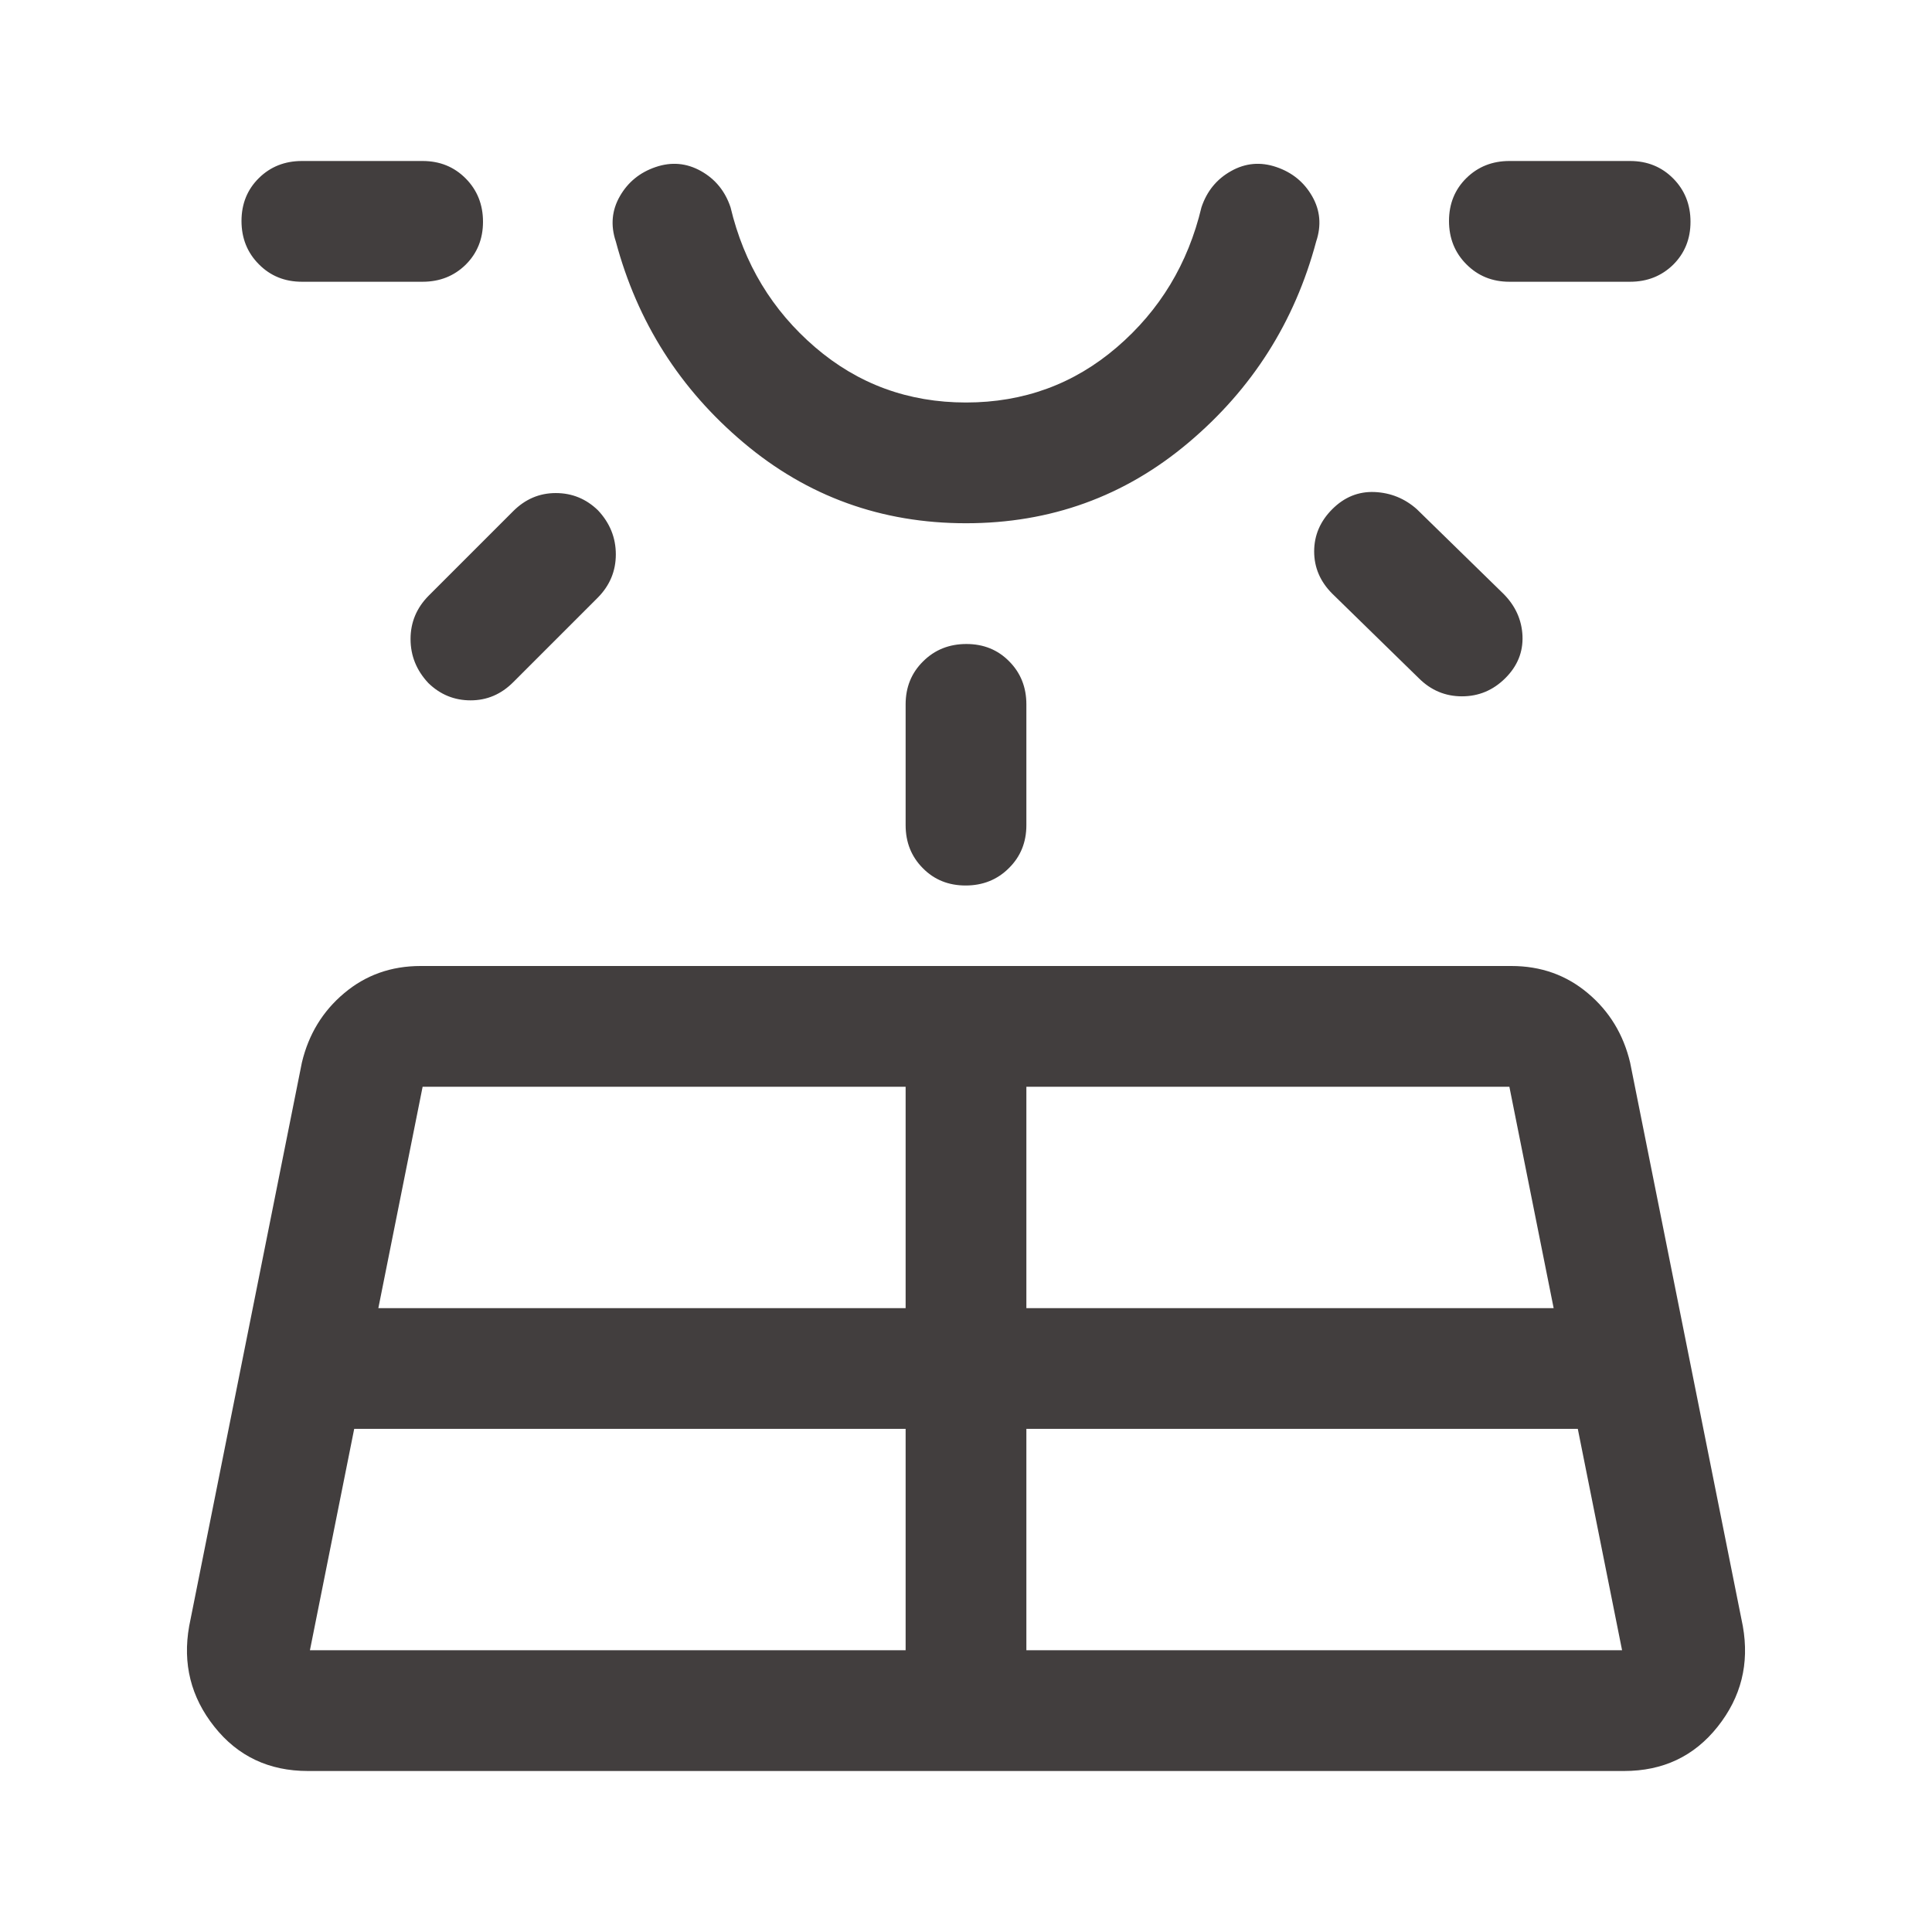 <svg width="24" height="24" viewBox="0 0 24 24" fill="none" xmlns="http://www.w3.org/2000/svg">
<mask id="mask0_1_310" style="mask-type:alpha" maskUnits="userSpaceOnUse" x="0" y="0" width="24" height="24">
<rect width="24" height="24" fill="#D9D9D9"/>
</mask>
<g mask="url(#mask0_1_310)">
<path d="M3.75 3.5C3.538 3.5 3.359 3.428 3.216 3.283C3.072 3.139 3 2.959 3 2.745C3 2.532 3.072 2.354 3.216 2.212C3.359 2.071 3.538 2 3.75 2H5.25C5.463 2 5.641 2.072 5.785 2.217C5.928 2.361 6 2.541 6 2.755C6 2.968 5.928 3.146 5.785 3.288C5.641 3.429 5.463 3.5 5.25 3.5H3.75ZM4.4 17.75L3.85 20.5H11.25V17.75H4.4ZM5.325 7.4L6.375 6.35C6.525 6.2 6.701 6.125 6.904 6.125C7.107 6.125 7.282 6.197 7.429 6.34C7.576 6.497 7.65 6.679 7.65 6.887C7.65 7.094 7.575 7.274 7.425 7.425L6.375 8.475C6.225 8.625 6.049 8.7 5.846 8.7C5.643 8.7 5.468 8.628 5.321 8.485C5.174 8.328 5.1 8.146 5.1 7.938C5.1 7.731 5.175 7.551 5.325 7.4ZM4.7 16.25H11.25V13.5H5.25L4.7 16.25ZM12 6.5C10.95 6.5 10.029 6.167 9.238 5.5C8.446 4.833 7.917 4 7.65 3C7.583 2.8 7.6 2.612 7.7 2.438C7.8 2.263 7.948 2.142 8.145 2.075C8.342 2.008 8.529 2.025 8.708 2.125C8.886 2.225 9.008 2.375 9.075 2.575C9.242 3.276 9.592 3.855 10.125 4.313C10.658 4.771 11.283 5 12 5C12.717 5 13.342 4.771 13.875 4.313C14.408 3.855 14.758 3.276 14.925 2.575C14.992 2.375 15.114 2.225 15.293 2.125C15.471 2.025 15.658 2.008 15.855 2.075C16.052 2.142 16.2 2.263 16.3 2.438C16.4 2.612 16.417 2.8 16.35 3C16.083 4 15.554 4.833 14.762 5.5C13.971 6.167 13.05 6.5 12 6.5ZM11.25 10.25V8.75C11.25 8.537 11.322 8.359 11.467 8.216C11.611 8.072 11.791 8 12.005 8C12.218 8 12.396 8.072 12.537 8.216C12.679 8.359 12.75 8.537 12.75 8.75V10.25C12.75 10.463 12.678 10.641 12.533 10.784C12.389 10.928 12.209 11 11.995 11C11.782 11 11.604 10.928 11.463 10.784C11.321 10.641 11.25 10.463 11.25 10.25ZM12.75 20.5H20.15L19.6 17.75H12.75V20.5ZM12.75 16.25H19.3L18.75 13.5H12.75V16.25ZM17.625 8.425L16.55 7.375C16.4 7.225 16.325 7.05 16.325 6.85C16.325 6.65 16.4 6.475 16.55 6.325C16.7 6.175 16.875 6.104 17.075 6.112C17.275 6.121 17.45 6.192 17.6 6.325L18.675 7.375C18.825 7.525 18.904 7.7 18.913 7.9C18.921 8.1 18.85 8.275 18.699 8.425C18.548 8.575 18.369 8.65 18.161 8.65C17.954 8.65 17.775 8.575 17.625 8.425ZM20.25 3.5H18.75C18.538 3.5 18.36 3.428 18.216 3.283C18.072 3.139 18 2.959 18 2.745C18 2.532 18.072 2.354 18.216 2.212C18.36 2.071 18.538 2 18.75 2H20.25C20.462 2 20.641 2.072 20.785 2.217C20.928 2.361 21 2.541 21 2.755C21 2.968 20.928 3.146 20.785 3.288C20.641 3.429 20.462 3.5 20.25 3.5ZM2.35 20.2L3.75 13.2C3.833 12.85 4.008 12.562 4.275 12.338C4.542 12.113 4.858 12 5.225 12H18.775C19.142 12 19.458 12.113 19.725 12.338C19.992 12.562 20.167 12.85 20.25 13.2L21.65 20.2C21.733 20.667 21.629 21.083 21.337 21.45C21.046 21.817 20.658 22 20.175 22H3.825C3.342 22 2.954 21.817 2.663 21.45C2.371 21.083 2.267 20.667 2.35 20.2Z" fill="#423E3E"/>
</g>
</svg>
